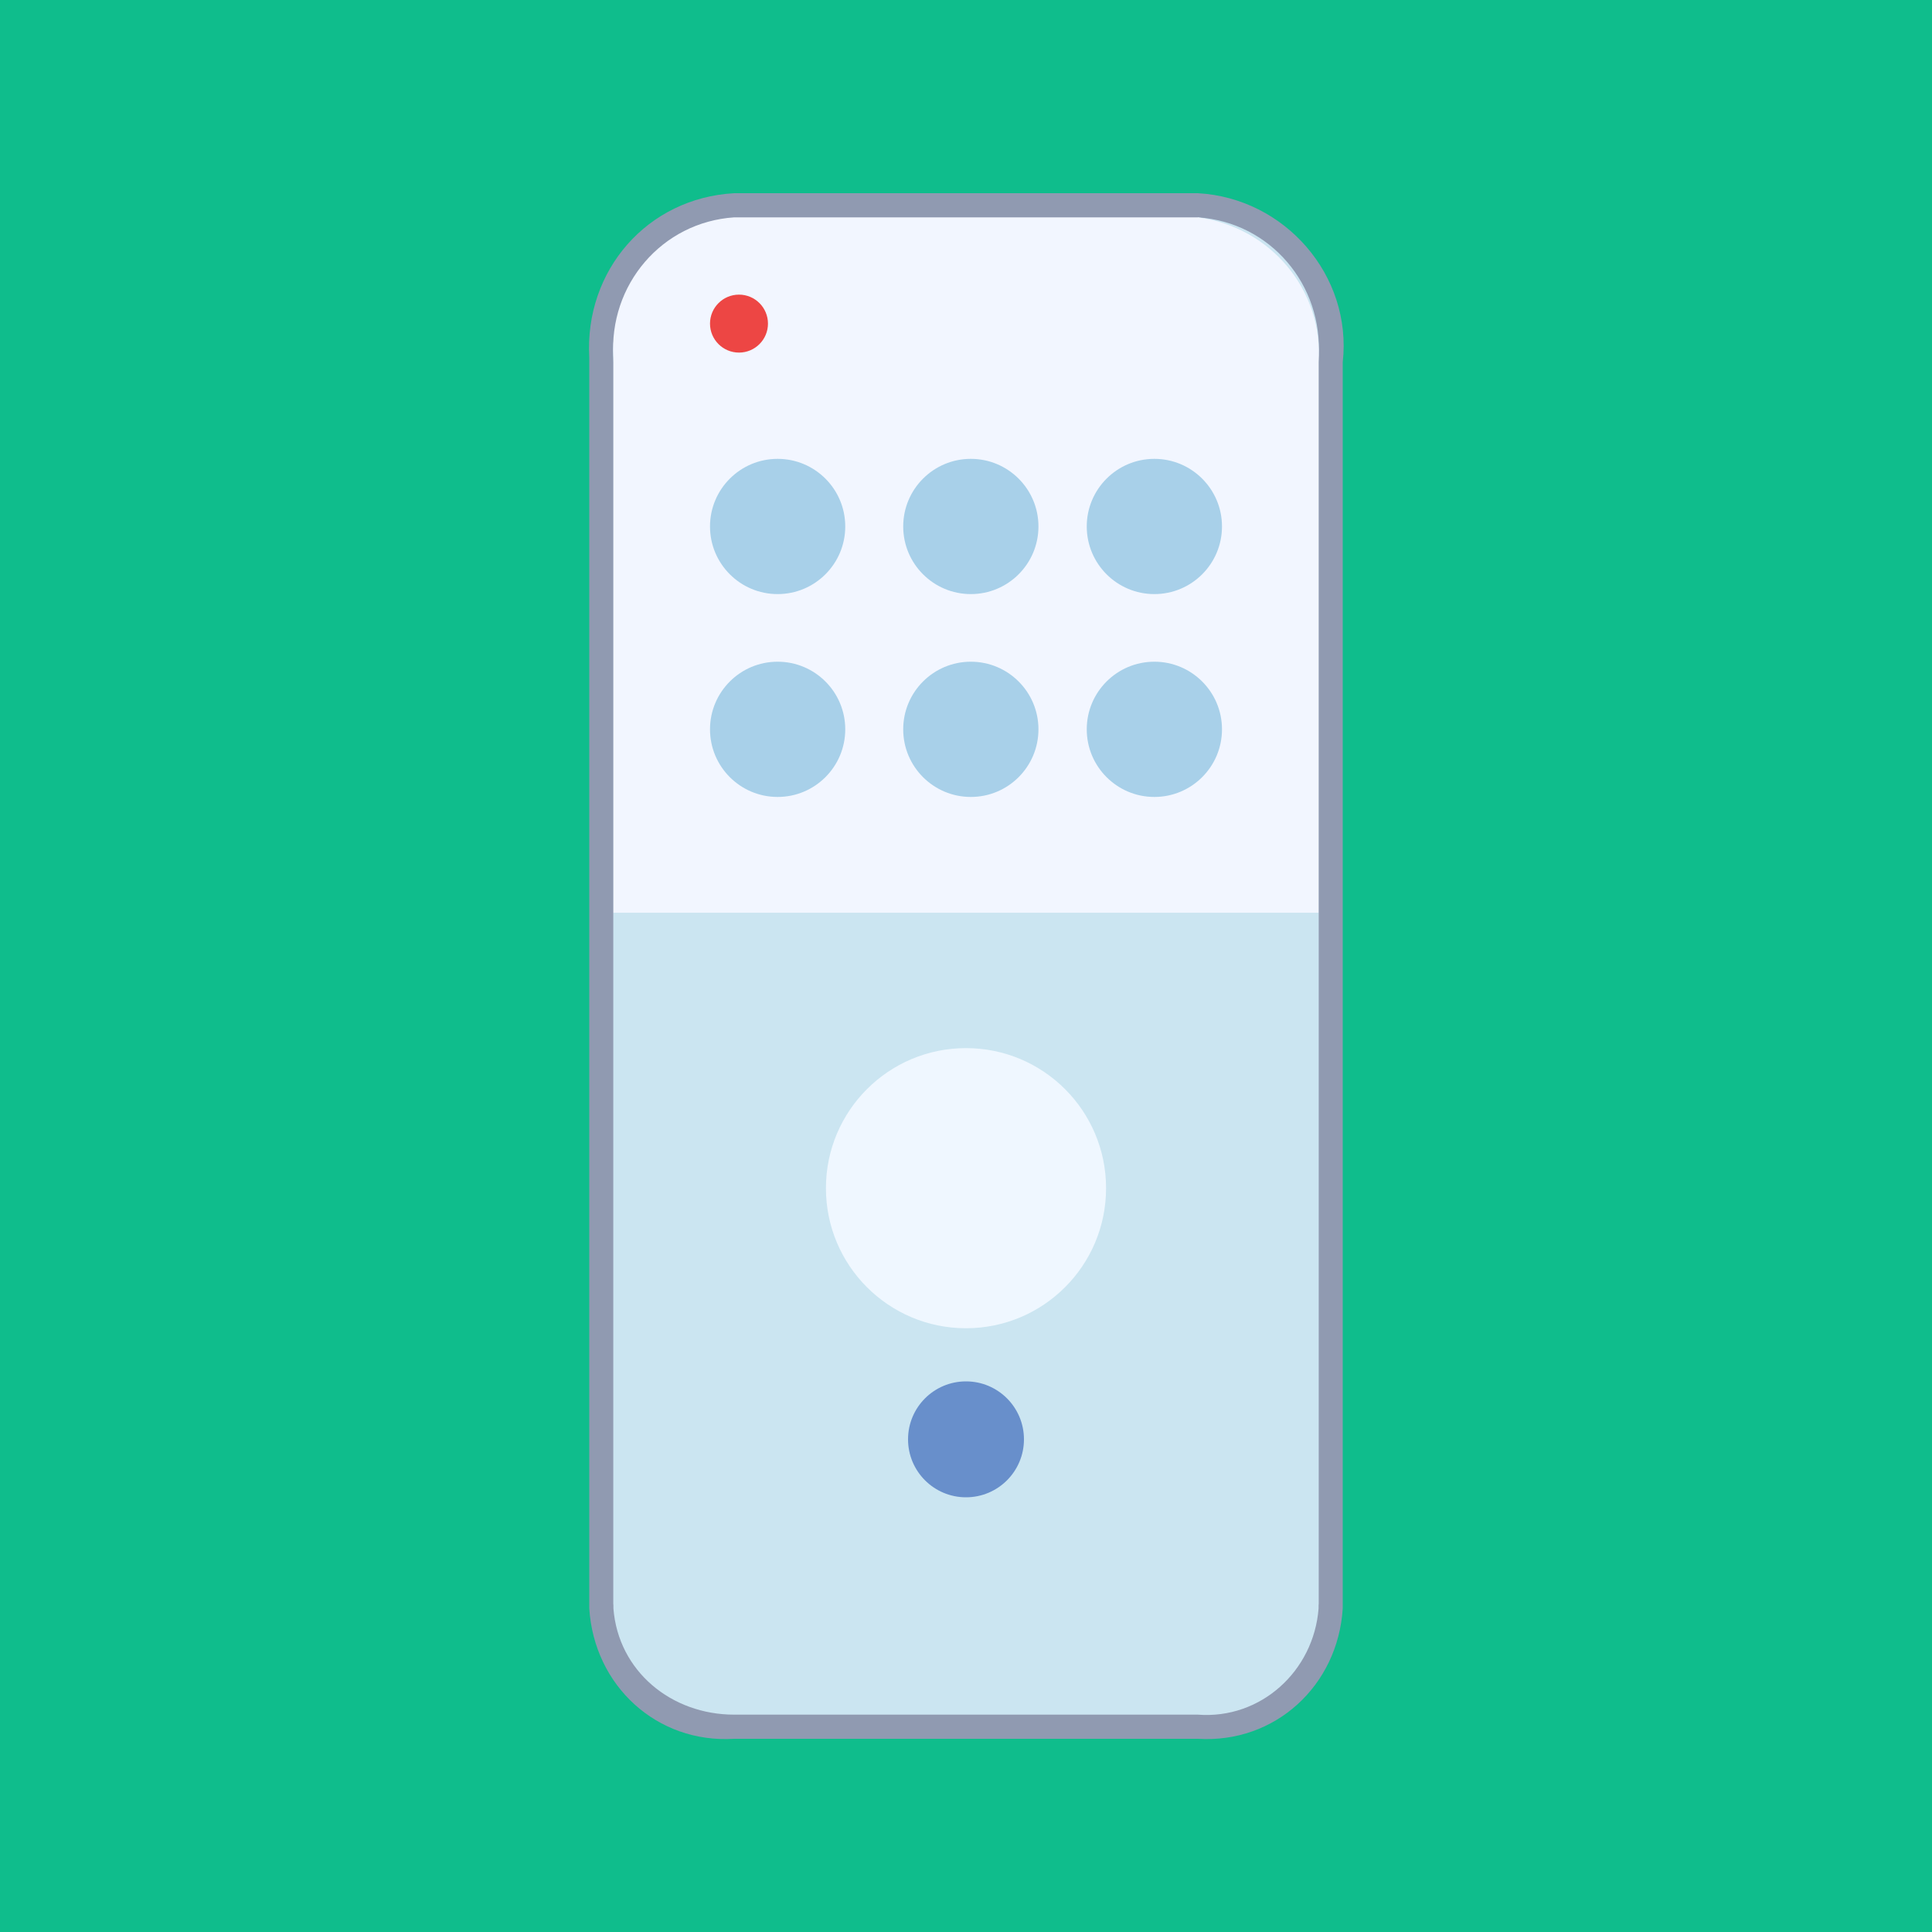 <?xml version="1.0" encoding="utf-8"?>
<!-- Generator: Adobe Illustrator 24.0.0, SVG Export Plug-In . SVG Version: 6.00 Build 0)  -->
<svg version="1.1" id="图层_1" xmlns="http://www.w3.org/2000/svg" xmlns:xlink="http://www.w3.org/1999/xlink" x="0px" y="0px"
	 viewBox="0 0 40 40" style="enable-background:new 0 0 40 40;" xml:space="preserve">
<style type="text/css">
	.st0{fill:#0FBD8C;}
	.st1{fill:#CBE5F1;}
	.st2{fill:#909AB1;}
	.st3{fill:#F2F6FF;}
	.st4{fill:#A8D0E9;}
	.st5{fill:#ED4644;}
	.st6{fill:#EFF7FF;}
	.st7{fill:#688FCB;}
</style>
<title>扩展插件配图设计</title>
<g id="_35._红外遥控器">
	<rect class="st0" width="40" height="40"/>
	<path class="st1" d="M15.2,35.8c-1.4,0.1-2.6-1-2.7-2.5V7.5c-0.1-1.7,1.1-3.1,2.8-3.2h9.6c1.7,0.1,2.9,1.6,2.8,3.2v25.8
		c-0.1,1.4-1.3,2.5-2.8,2.5L15.2,35.8z"/>
	<path class="st2" d="M24.8,4.5c1.5,0.1,2.6,1.4,2.5,2.9v25.8c-0.1,1.3-1.2,2.2-2.5,2.2h-9.6c-1.3,0.1-2.4-0.9-2.5-2.2V7.5
		c-0.1-1.5,1-2.8,2.5-2.9H24.8 M24.8,4h-9.6c-1.8,0.1-3.1,1.6-3,3.4c0,0,0,0,0,0.1v25.8c0.1,1.6,1.4,2.8,3,2.7h9.6
		c1.6,0.1,2.9-1.1,3-2.7V7.5C28,5.7,26.6,4.1,24.8,4C24.8,4,24.8,4,24.8,4z"/>
	<path class="st3" d="M24.8,4.5h-9.6c-1.5,0.1-2.6,1.4-2.5,2.9v11.5h14.6V7.5C27.4,6,26.3,4.7,24.8,4.5z"/>
	<path class="st1" d="M12.7,33.3c0.1,1.3,1.2,2.2,2.5,2.2h9.6c1.3,0.1,2.4-0.9,2.5-2.2V18.9H12.7V33.3z"/>
	<circle class="st4" cx="16.1" cy="10.9" r="1.4"/>
	<circle class="st4" cx="23.9" cy="10.9" r="1.4"/>
	<circle class="st4" cx="20.1" cy="10.9" r="1.4"/>
	<circle class="st4" cx="16.1" cy="15.1" r="1.4"/>
	<circle class="st4" cx="23.9" cy="15.1" r="1.4"/>
	<circle class="st4" cx="20.1" cy="15.1" r="1.4"/>
	<circle class="st5" cx="15.3" cy="6.7" r="0.6"/>
	<circle class="st6" cx="20" cy="24.6" r="2.9"/>
	<circle class="st7" cx="20" cy="29.8" r="1.2"/>
</g>
</svg>
